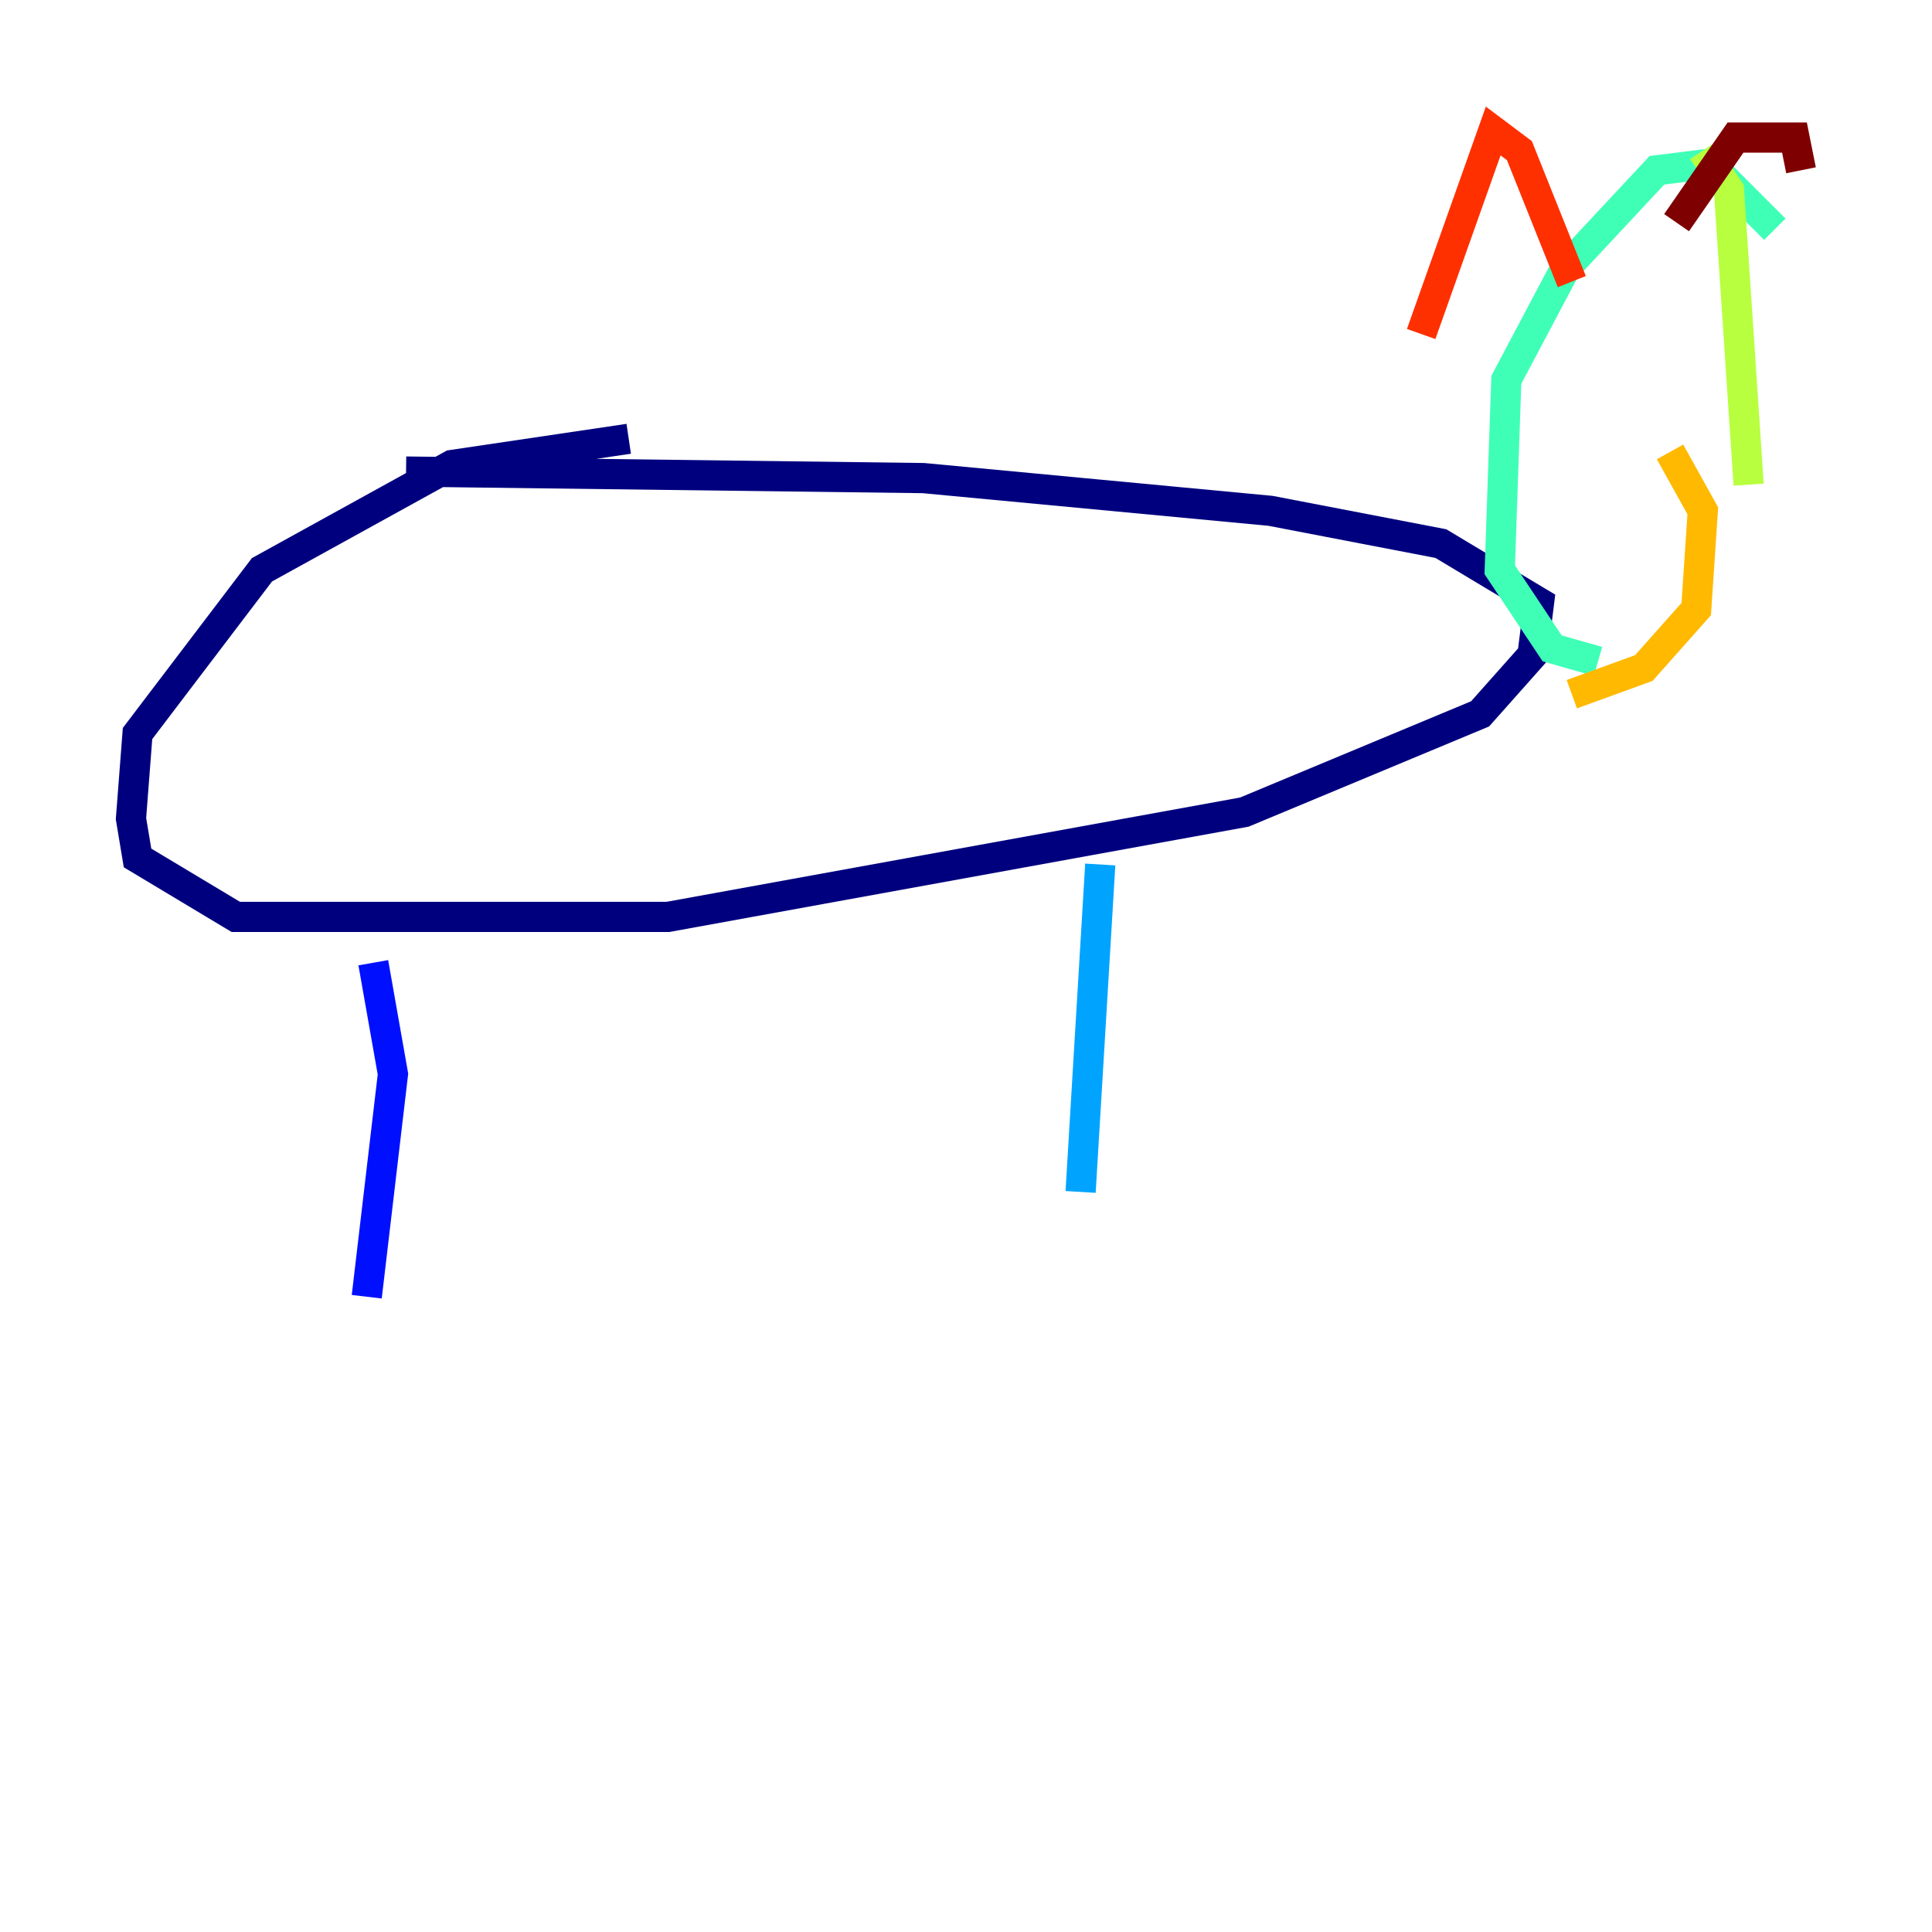 <?xml version="1.0" encoding="utf-8" ?>
<svg baseProfile="tiny" height="128" version="1.2" viewBox="0,0,128,128" width="128" xmlns="http://www.w3.org/2000/svg" xmlns:ev="http://www.w3.org/2001/xml-events" xmlns:xlink="http://www.w3.org/1999/xlink"><defs /><polyline fill="none" points="41.654,29.071 29.939,30.807 17.356,37.749 9.112,48.597 8.678,54.237 9.112,56.841 15.62,60.746 44.258,60.746 82.441,53.803 98.061,47.295 101.532,43.39 101.966,39.919 95.458,36.014 84.176,33.844 61.18,31.675 26.902,31.241" stroke="#00007f" stroke-width="2" /><polyline fill="none" points="24.732,63.783 26.034,71.159 24.298,85.912" stroke="#0010ff" stroke-width="2" /><polyline fill="none" points="72.895,57.275 71.593,78.969" stroke="#00a4ff" stroke-width="2" /><polyline fill="none" points="117.586,15.186 113.248,10.848 109.776,11.281 103.702,17.79 99.797,25.166 99.363,37.749 102.834,42.956 105.871,43.824" stroke="#3fffb7" stroke-width="2" /><polyline fill="none" points="115.851,32.108 114.549,12.583 112.814,9.98" stroke="#b7ff3f" stroke-width="2" /><polyline fill="none" points="104.136,45.993 108.909,44.258 112.38,40.352 112.814,33.844 110.644,29.939" stroke="#ffb900" stroke-width="2" /><polyline fill="none" points="94.156,22.129 98.929,8.678 100.664,9.98 104.136,18.658" stroke="#ff3000" stroke-width="2" /><polyline fill="none" points="111.078,14.752 114.983,9.112 118.888,9.112 119.322,11.281" stroke="#7f0000" stroke-width="2" /></svg>
